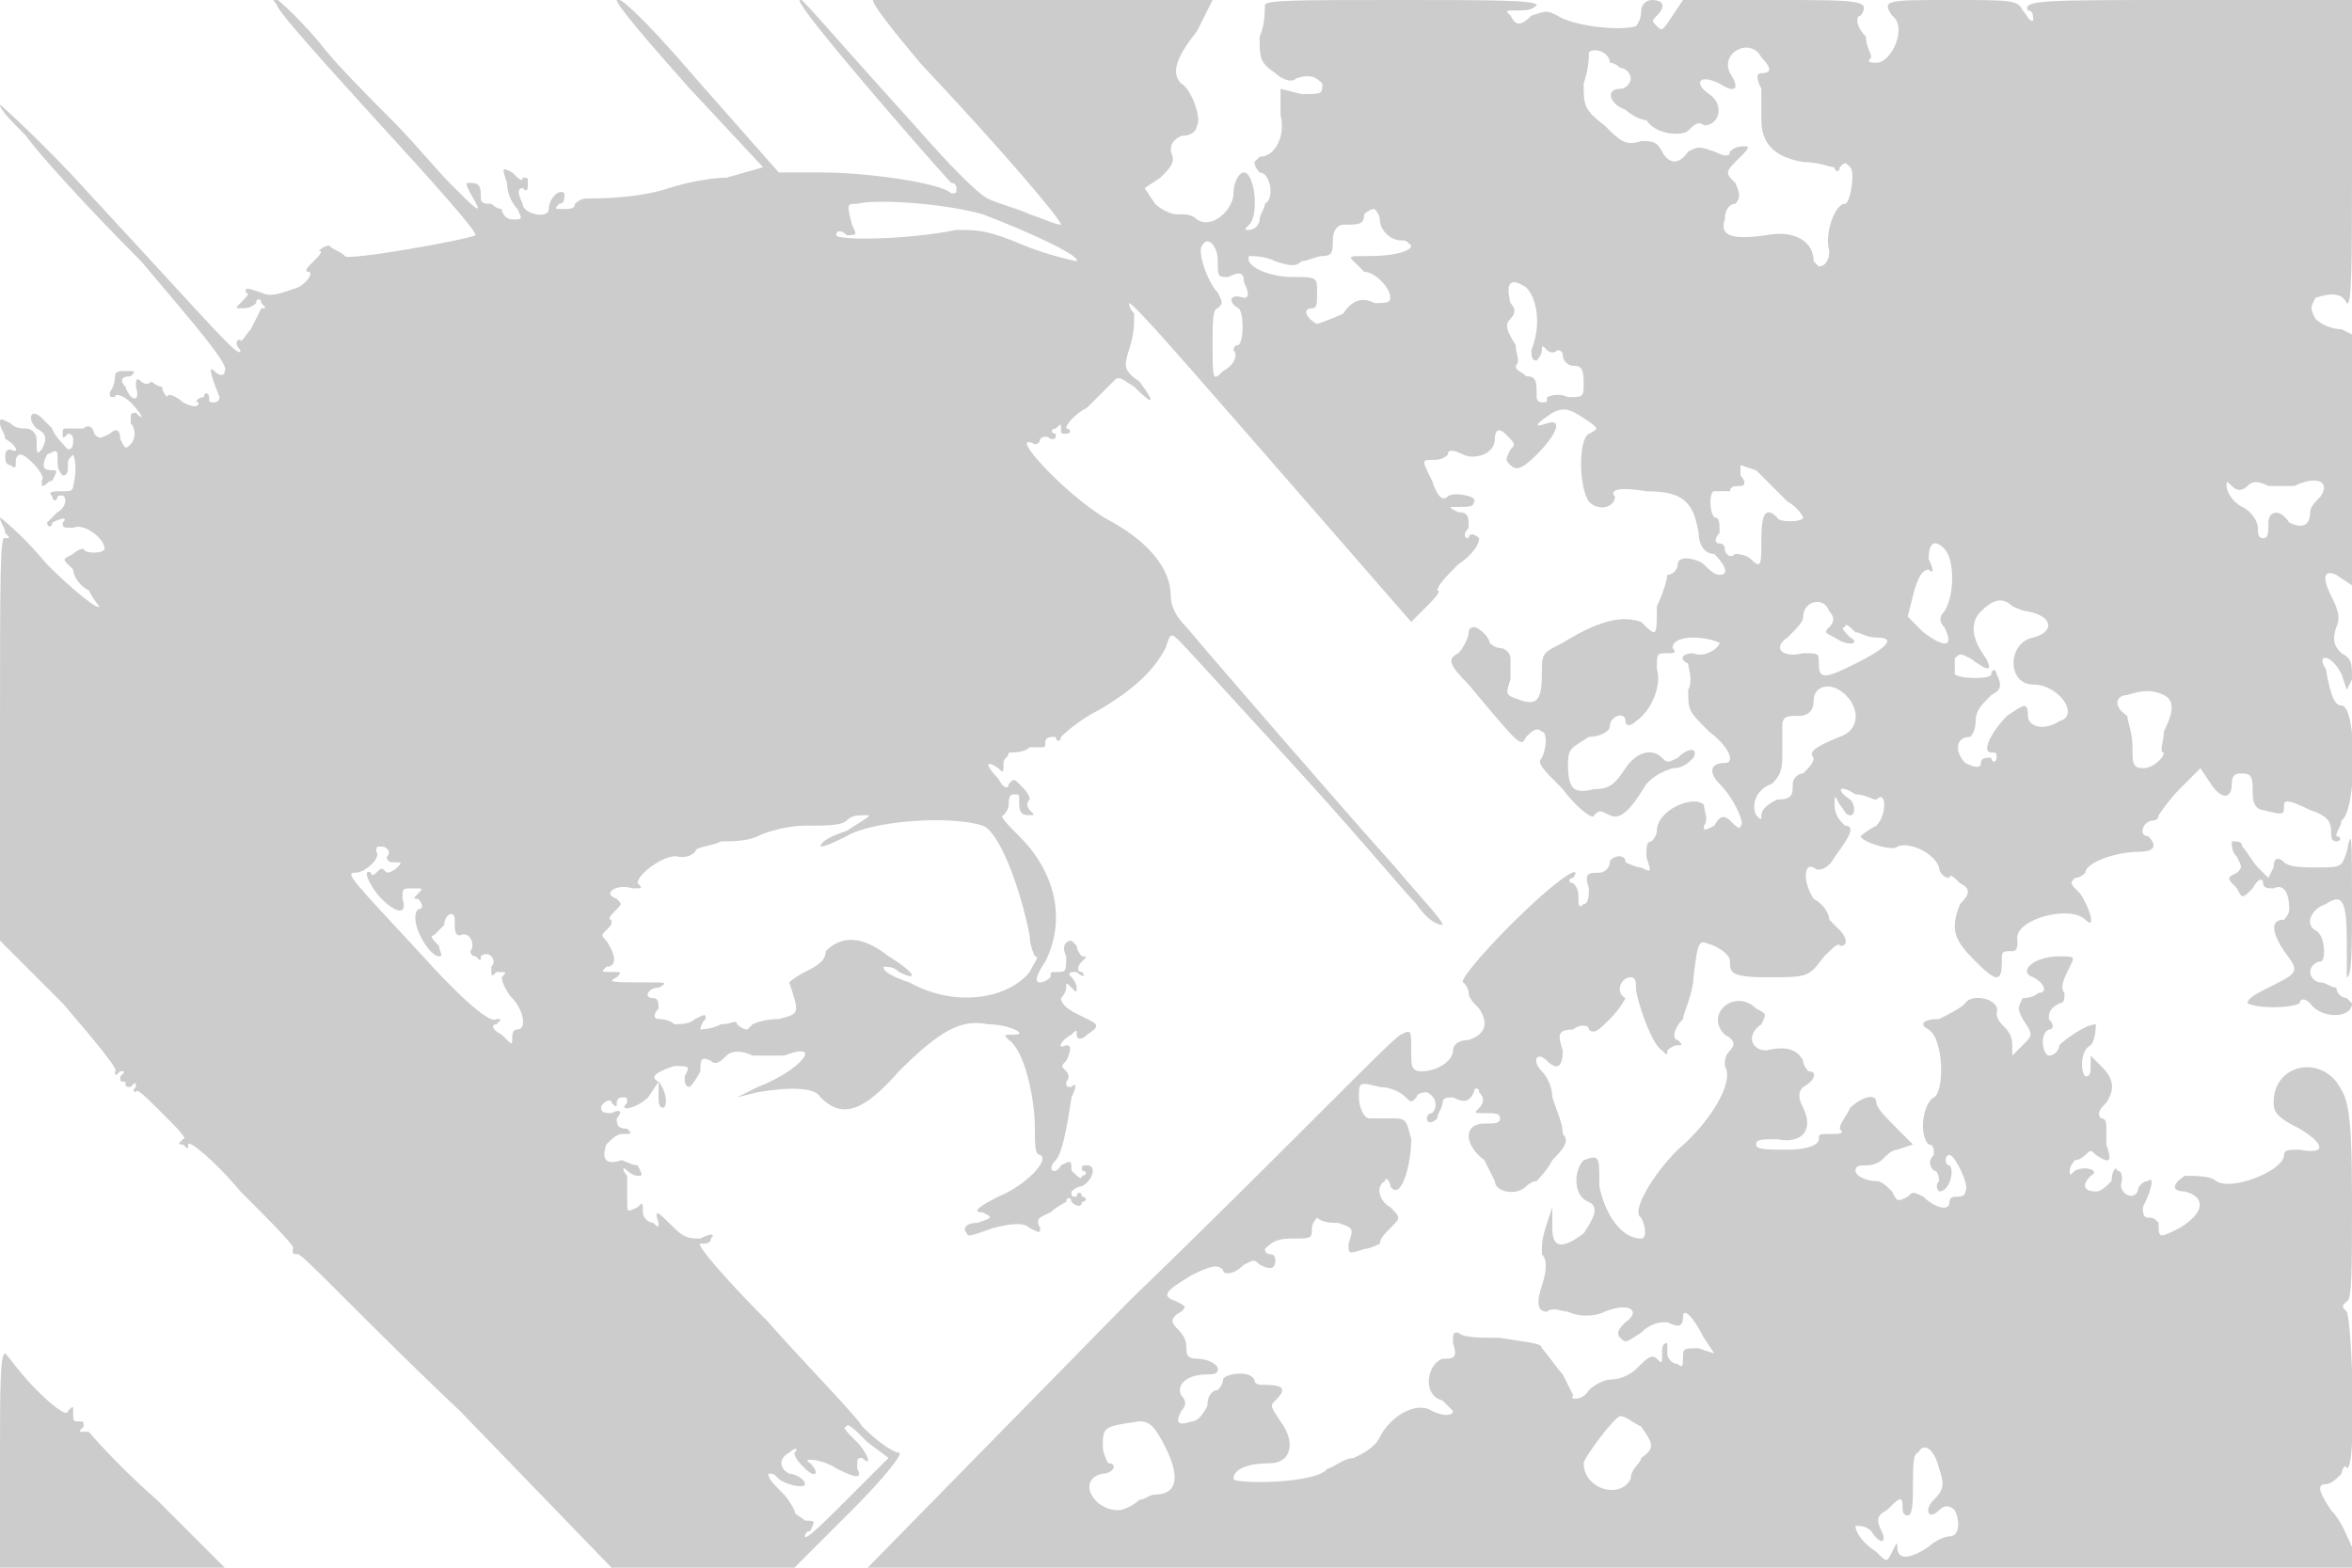 <svg version="1" xmlns="http://www.w3.org/2000/svg" width="600" height="400" viewBox="0 0 450 300"><path d="M53 1c0 1 9 11 19 22 11 12 19 21 19 22-2 1-25 5-25 4-1-1-2-1-3-2-1 0-2 1-2 1 1 0 0 1-1 2s-2 2-1 2 0 2-2 3c-3 1-5 2-7 1-3-1-3-1-3 0 1 0 0 1-1 2s-1 1 0 1 2 0 3-1c0-1 1-1 1 0 1 1 1 1 0 1l-2 4c-1 1-2 3-2 2-1 0-1 1 0 2 0 2-4-3-29-30C8 27 0 20 0 20c0 1 2 3 5 6 2 3 12 14 22 24 11 13 17 20 16 21 0 1-1 1-2 0s-1 0 1 5c0 0 0 1-1 1s-1 0-1-1-1-1-1 0c-1 0-2 1-1 1 0 1-1 1-3 0-1-1-3-2-3-1 0 0-1-1-1-2-1 0-2-1-2-1-1 1-2 0-2 0-1-1-1 0-1 1 1 3-1 3-2 0-1-1-1-2 1-2 1-1 1-1-1-1-1 0-2 0-2 1 0 0 0 2-1 3 0 1 0 1 1 1 0-1 2 0 3 1 2 2 3 4 1 2-1 0-1 0-1 2 1 1 1 3 0 4s-1 1-2-1c0-2-1-2-2-1-2 1-2 1-3 0 0-1-1-2-2-1h-3c-1 0-1 0-1 1s0 1 1 0c1 0 1 1 1 1 0 1 0 2-1 2 0 0-3-3-3-4l-2-2c-2-2-3 0-1 2 2 1 2 2 1 4-1 1-1 1-1-2 0-1-1-2-2-2s-2 0-3-1c-2-1-2-1-2 0s1 2 1 3c2 1 3 3 1 2-1 0-1 1-1 1 0 1 0 2 1 2 1 1 1 0 1 0 0-1 0-2 1-2s5 4 4 5v1c1 0 1-1 2-1 1-2 1-2 0-2-2 0-2-1-1-3 2-1 2-1 2 1 0 1 0 2 1 3 1 0 1-1 1-2s0-1 1-2c0 0 1 2 0 6 0 1-1 1-1 1-3 0-4 0-3 1 0 1 1 1 1 0 2-1 2 2 0 3l-2 2c0 1 1 1 1 0 2-1 3-1 2 0 0 1 0 1 2 1 2-1 6 2 6 4 0 1-4 1-4 0 0 0-1 0-2 1-2 1-2 1-1 2l1 1c0 1 1 3 3 4 1 2 2 3 2 3 0 1-5-3-10-8-5-6-9-9-9-9 0 1 1 2 1 3 1 1 1 1 0 1-1-1-1 7-1 38v39l12 12c6 7 11 13 10 13 0 1 0 1 1 0 1 0 1 0 0 1 0 1 0 1 1 1 1-1 1-1 0 0 0 1 0 1 1 1 1-1 1-1 1 0-1 1 0 1 0 1 0-1 2 1 5 4s5 5 4 5c-1 1-1 1 0 1 1 1 1 1 1 0s5 3 10 9c6 6 11 11 10 11 0 1 0 1 1 1s14 14 31 30l29 30h35l11-11c6-6 10-11 9-11s-4-2-7-5c-2-3-11-12-18-20-8-8-14-15-13-15s2 0 2-1c1-1 0-1-2 0-2 0-3 0-5-2-3-3-4-4-3-1 0 1 0 1-1 0-1 0-2-1-2-2 0-2 0-2-1-1-2 1-2 1-2-1v-5c-1-1-1-2 0-1 0 0 1 1 2 1s1 0 0-2c-1 0-3-1-3-1-3 1-4 0-3-3 1-1 2-2 3-2 2 0 2 0 1-1-2 0-2-1-2-2 1-1 1-2-1-1-1 0-2 0-2-1s2-2 2-1c1 1 1 1 1 0 0 0 0-1 1-1s1 0 1 1c-2 2 2 1 4-1l2-3v3c0 1 0 2 1 2 1-1 0-4-1-5-2-1 0-2 3-3 3 0 3 0 2 2 0 1 0 2 1 2 0 0 1-1 2-3 0-2 0-3 2-2 1 1 2 0 3-1s3-1 5 0h6c8-3 3 3-5 6l-4 2 4-1c6-1 11-1 12 1 4 4 8 3 15-5 8-8 12-10 17-9 4 0 8 2 5 2-2 0-2 0-1 1 3 2 5 11 5 17 0 3 0 5 1 5 2 1-3 6-8 8-4 2-5 3-3 3 2 1 2 1-1 2-2 0-3 1-2 2 0 1 2 0 5-1 4-1 6-1 7 0 2 1 2 1 2 0-1-2 0-2 2-3 1-1 3-2 3-2 0-1 1-1 1 0 1 1 2 1 2 0 1 0 1-1 0-1 0-1-1-1-1 0-1 0-1 0-1-1 0 0 1-1 2-1 2-1 3-4 1-4-1 0-1 0-1 1 1 0 1 1 0 1 0 1-1 0-2-1 0-2 0-2-2-1-1 2-3 1-1-1 1-1 2-5 3-12 1-2 1-3 0-2-1 0-1 0-1-1 1-1 0-2 0-2-1-1-1-1 0-2 1-2 1-3 0-3-2 1-1-1 1-2 1-1 1-1 1 0s1 1 2 0c3-2 2-2-2-4-2-1-3-2-3-3 1-1 1-2 1-2 0-1 0-1 1 0s1 1 1 0-1-2-1-2c-1-1 0-1 1-1 1 1 2 1 1 0-1 0-1-1 0-2s1-1 0-1c0 0-1-1-1-2l-1-1c-1 0-2 1-1 3 0 3 0 3-2 3-1 0-1 0-1 1 0 0-1 1-2 1s-1-1 1-4c4-8 2-17-5-24-2-2-4-4-3-4 0 0 1-1 1-2s0-2 1-2 1 0 1 1c0 2 0 3 2 3 1 0 1 0 0-1 0 0-1-1 0-2 0-1-1-2-2-3s-1-1-2 0c0 1-1 1-2-1-2-2-3-4 0-2 1 1 1 1 1-1 0-1 1-1 1-2 1 0 3 0 4-1h2c1 0 1 0 1-1s1-1 2-1c0 1 1 1 1 0 0 0 3-3 7-5 7-4 11-8 13-12 1-3 1-3 3-1 1 1 11 12 22 24s21 24 23 26c2 3 4 4 5 4 0-1-4-5-9-11-9-10-35-40-40-46-2-2-3-4-3-6 0-5-4-10-11-14-8-4-21-18-15-15 0 0 1 0 1-1 0 0 1-1 2 0 1 0 1 0 1-1-1 0-1-1 0-1 1-1 1-1 1 0s0 1 1 1 1-1 0-1c0-1 2-3 4-4l5-5c1-1 1-1 4 1 4 4 4 3 1-1-3-2-3-3-2-6s1-5 1-7c-1-1-1-2-1-2 1 0 13 14 27 30l27 31 3-3c1-1 3-3 2-3 0-1 2-3 4-5 3-2 4-4 4-5-1-1-2-1-2 0-1 0-1-1 0-2 0-2 0-3-2-3-2-1-2-1 0-1s3 0 3-1c1-1-4-2-5-1s-2 0-3-3c-2-4-2-4 0-4 1 0 2 0 3-1 0-1 1-1 3 0s6 0 6-3c0-2 1-2 2-1 2 2 2 2 1 3-1 2-1 2 0 3s2 1 5-2c4-4 5-7 2-6s-2 0 1-2c2-1 3-1 6 1s3 2 1 3-2 10 0 13c2 2 5 1 5-1-1-1 0-2 6-1 7 0 9 2 10 8 0 2 1 4 3 4 2 2 3 4 1 4-1 0-2-1-3-2s-5-2-5 0c0 1-1 2-2 2 0 1-1 4-2 6 0 6 0 6-3 3-3-1-7-1-15 4-4 2-4 2-4 6 0 5-1 6-4 5s-3-1-2-4v-4c0-1-1-2-2-2s-2-1-2-1c0-1-2-3-3-3s-1 1-1 1c0 1-1 3-2 4-2 1-2 2 2 6 10 12 10 12 11 10 1-1 2-2 3-1 1 0 1 3 0 5-1 1 0 2 4 6 3 4 6 6 6 5 1-1 1-1 3 0s4-1 7-6c1-1 2-2 5-3 2 0 3-1 4-2 1-2-1-2-3 0-2 1-2 1-3 0-2-2-5-1-7 2s-3 4-6 4c-4 1-5 0-5-5 0-3 1-3 4-5 2 0 4-1 4-2 0-2 3-3 3-1 0 1 1 1 2 0 3-2 5-7 4-10 0-3 0-3 2-3 1 0 2 0 1-1 0-1 1-2 4-2s5 1 5 1c0 1-3 3-5 2-2 0-3 1-1 2 0 1 1 3 0 5 0 4 0 4 4 8 4 3 5 6 3 6-3 0-3 2-1 4 3 3 5 8 4 8 0 1-1 0-2-1s-2-1-3 1c-2 1-2 1-2 0 1-1 0-3 0-4-2-2-9 1-9 5 0 1-1 2-1 2-1 0-1 1-1 3 1 3 1 3-1 2-1 0-3-1-3-1 0-2-3-1-3 0s-1 2-2 2c-2 0-3 0-2 3 0 1 0 3-1 3-1 1-1 0-1-1s0-2-1-3c-1 0-1-1 0-1 2-3-3 0-12 9-6 6-10 11-9 11 0 0 1 1 1 2s1 2 2 3c2 3 1 5-2 6-2 0-3 1-3 2 0 2-3 4-6 4-2 0-2-1-2-4 0-4 0-4-2-3-1 0-24 24-52 51l-50 51h284v-4c-1-2-2-5-4-7-2-3-3-5-1-5 1 0 2-1 3-2 0-1 1-2 1-1 2 0 1-28 0-30-1-1-1-1 0-2 1 0 1-6 1-20 0-18-1-19-3-22-4-5-12-3-12 4 0 2 1 3 5 5 5 3 5 5 0 4-2 0-3 0-3 1 0 3-10 7-13 5-1-1-4-1-6-1-3 2-2 3 0 3 4 1 4 4-1 7-4 2-4 2-4-1-1-1-1-1-2-1s-1-1-1-2c2-4 2-6 1-5-1 0-2 1-2 2-1 2-4 0-3-2 0-1 0-2-1-2 0-1-1 0-1 2-1 1-2 2-3 2-2 0-3-1-1-3 2-1-1-2-3-1-1 1-1 1-1 0s1-2 1-2c1 0 2-1 2-1 1-1 1-1 2 0 3 2 3 1 2-2v-3c0-1 0-2-1-2-1-1 0-2 1-3 2-3 1-5-1-7l-2-2v2c0 1 0 2-1 2-1-1-1-5 1-6 1-1 1-4 1-4-2 0-6 3-7 4 0 1-1 2-2 2s-2-4 0-5c1 0 1-1 0-2 0-1 0-2 2-3 1 0 1-1 1-2-1-1 0-3 1-5s1-2-2-2c-5 0-8 3-5 4 2 1 3 3 1 3 0 0-1 1-3 1-1 2-1 2 0 4 2 3 2 3 0 5l-2 2v-2c0-2-1-3-2-4 0 0-1-1-1-2 1-3-5-4-6-2-1 1-3 2-5 3-3 0-4 1-2 2 3 2 3 12 1 13s-3 7-1 9c1 0 1 1 1 2-1 1-1 2 0 3 1 0 1 2 1 2-1 1 0 2 0 2 2 0 3-4 2-5-1 0-1-2 0-2s4 6 3 7c0 1-1 1-2 1 0 0-1 0-1 1 0 2-3 1-5-1-2-1-2-1-3 0-2 1-2 1-3-1-1-1-2-2-3-2-2 0-4-1-4-2s1-1 2-1c2 0 3-1 3-1 1-1 2-2 3-2l3-1-3-3c-2-2-4-4-4-5 0-2-3-1-5 1-1 2-2 3-2 4 1 1 0 1-2 1s-2 0-2 1-2 2-6 2-6 0-6-1 1-1 4-1c5 1 7-2 5-6-1-2-1-3 0-4 2-1 3-3 1-3 0 0-1-1-1-2-1-2-3-3-7-2-3 0-4-3-1-5 1-2 1-2-1-3-4-4-10 1-6 5 2 1 2 2 1 3s-1 2-1 3c2 3-3 11-9 16-5 5-9 12-7 13 1 2 1 4 0 4-4 0-7-5-8-10 0-6 0-6-3-5-2 2-2 7 1 8 2 1 1 3-1 6-4 3-6 3-6-1v-4l-1 3c-1 3-1 4-1 6 1 1 1 3 0 6s-1 5 1 5c1-1 3 0 4 0 2 1 5 1 7 0 5-2 7 0 4 2-1 1-2 2-1 3s1 1 4-1c2-2 4-2 5-2 2 1 3 1 3-1s2 0 4 4l2 3-3-1c-3 0-3 0-3 2 0 1 0 2-1 1-1 0-2-1-2-2v-2c-1 0-1 1-1 2 0 2 0 2-1 1s-2 0-4 2c-1 1-3 2-5 2-1 0-3 1-4 2-1 2-4 2-3 1l-2-4c-1-1-3-4-4-5 0-1-2-1-8-2-4 0-7 0-8-1-1 0-1 0-1 2 1 3 0 3-2 3-3 1-4 7 0 8l2 2c0 1-2 1-4 0-3-2-8 1-10 5-1 2-3 3-5 4-2 0-4 2-5 2-2 3-18 3-18 2 0-2 3-3 7-3s5-4 2-8c-2-3-2-3-1-4 2-2 2-3-2-3-1 0-2 0-2-1-1-2-6-1-6 0s-1 2-1 2c-1 0-2 1-2 3-1 2-2 3-3 3-3 1-3 0-2-2 1-1 1-2 0-3-1-2 1-4 5-4 1 0 2 0 2-1s-2-2-4-2-2-1-2-2c0-2-1-3-2-4s-1-2 1-3c1-1 1-1-1-2-3-1-2-2 3-5 4-2 5-2 6-1 0 1 2 1 4-1 2-1 2-1 3 0 2 1 3 1 3-1 0 0 0-1-1-1s-1-1-1-1c1-1 2-2 5-2 4 0 4 0 4-2 0-1 1-2 1-2 1 1 3 1 4 1 3 1 3 1 2 4 0 2 0 2 3 1 1 0 3-1 3-1 0-1 1-2 2-3 2-2 2-2 0-4-2-1-3-4-1-5 0-1 1 0 1 1 2 3 4-4 4-9-1-4-1-4-4-4h-4c-1 0-2-2-2-4 0-3 0-3 4-2 2 0 4 1 5 2s1 1 2 0c0-1 2-1 2-1 2 1 2 3 1 4-1 0-1 1-1 1 0 1 1 1 2 0 0-1 1-2 1-3s1-1 2-1c2 1 3 1 4-1 0-1 1-1 1 0 1 1 1 2 0 3s-1 1 1 1 3 0 3 1-1 1-3 1c-4 0-4 4 0 7l2 4c0 2 4 3 6 1 0 0 1-1 2-1 0 0 2-2 3-4 3-3 3-4 2-5 0-2-1-4-2-7 0-2-1-4-2-5-2-2-1-4 1-2s3 1 3-2c-1-3-1-4 2-4 1-1 3-1 3 0 1 1 2 0 4-2s3-4 3-4c-2-1-1-4 1-4 1 0 1 1 1 2 0 2 3 11 5 12 1 1 1 1 1 0 0 0 1-1 2-1s1 0 0-1c-1 0-1-2 1-4 0-1 2-5 2-8 1-8 1-7 4-6 2 1 3 2 3 3 0 2 0 3 7 3 8 0 8 0 11-4 1-1 3-3 3-2 2 0 1-2 0-3l-2-2c0-1-1-3-3-4-2-3-2-7 0-6 1 1 3 0 4-2 3-4 4-6 2-6-1-1-2-2-2-4s0-2 1 0c1 1 1 2 2 2s1-2 0-3c-3-2-2-3 1-1 2 0 3 1 4 1 2-2 2 3 0 5-2 1-3 2-3 2 0 1 6 3 7 2 2-1 7 1 8 4 0 1 1 2 2 2 0-1 1 0 2 1 2 1 2 2 0 4-2 5-1 7 3 11s5 4 5 0c0-2 0-2 2-2 1 0 1-1 1-2-1-4 10-7 13-4 2 2 1-2-1-5-2-2-2-2-1-3 1 0 2-1 2-1 0-2 6-4 10-4 3 0 4-1 2-3-2 0-1-3 1-3 0 0 1 0 1-1 0 0 2-3 4-5l4-4 2 3c2 3 4 3 4 0 0-2 1-2 2-2 2 0 2 1 2 4 0 2 1 3 2 3 4 1 4 1 4-1 0-1 1-1 5 1 3 1 4 2 4 4 0 1 0 2 1 2s1-1 0-1c0-1 1-2 1-3 3-2 3-22 0-22-1 0-2-1-3-7-2-3 1-3 3 1l1 3 1-2c0-3 0-4-2-5-1-1-2-2-1-5 1-2 0-4-1-6-2-4-1-5 1-4l3 2V64l-2-1c-2 0-4-1-5-2-1-2-1-2 0-4 3-1 5-1 6 1 1 1 1-8 1-28V0h-32c-27 0-31 0-30 2 1 0 1 1 1 2-1 0-1-1-2-2-1-2-2-2-14-2s-13 0-11 3c3 2 0 9-3 9-1 0-2 0-1-1 0-1-1-2-1-4-2-2-2-4-1-4 2-3 0-3-17-3h-17l-2 3c-2 3-2 3-3 2s-1-1 0-2c2-2 1-3-1-3-1 0-2 1-2 2 0 2-1 3-1 3-3 1-12 0-15-2-2-1-2-1-5 0-2 2-3 2-4 0-1-1-1-1 1-1s3 0 4-1c0-1-9-1-26-1-20 0-26 0-26 1s0 4-1 6c0 4 0 5 3 7 1 1 3 2 4 1 3-1 4 0 5 1 0 2 0 2-4 2l-4-1v5c1 4-1 8-4 8l-1 1c0 1 1 2 1 2 2 0 3 5 1 6 0 1-1 2-1 3s-1 2-2 2-1 0 0-1c2-2 1-10-1-10-1 0-2 2-2 4 0 3-4 7-7 5-1-1-2-1-4-1-1 0-3-1-4-2l-2-3 3-2c2-2 3-3 2-5 0-1 0-2 2-3 2 0 3-1 3-2 1-1-1-7-3-8-2-2-1-5 3-10l3-6h-65c0 1 4 6 9 12 16 17 27 30 27 31-1 0-3-1-6-2-2-1-6-2-8-3s-7-6-14-14C156 3 153-1 153 0c-1 1 27 33 29 35 1 0 1 1 1 1 0 1 0 1-1 1-2-2-16-4-25-4h-8l-15-17C122 2 118-1 118 0s6 8 14 17l14 15-7 2c-3 0-8 1-11 2s-8 2-16 2c-1 0-2 1-2 1 0 1-1 1-2 1-2 0-2 0-1-1 1 0 1-1 1-2-1-1-3 1-3 3s-5 1-5-1c-1-2-1-3 0-3 1 1 1 0 1-1s0-1-1-1c0 1-1 0-2-1-2-1-2-1-1 2 0 2 1 4 2 5 1 2 1 2-1 2-1 0-2-1-2-2-1 0-2-1-2-1-1 0-2 0-2-1 0-2 0-3-2-3-1 0-1 0 0 2 3 5 1 3-4-2-2-2-7-8-11-12S64 12 61 8c-6-7-11-11-8-7zm255 11c1 0 2 1 2 1 1 0 2 1 2 2s-1 2-2 2c-3 0-2 3 1 4 1 1 3 2 4 2 2 3 7 3 8 2s2-2 3-1c3 0 4-4 1-6s-2-4 2-2c3 2 4 1 2-2-2-4 4-7 6-3 2 2 2 3 0 3-1 0-1 1 0 3v6c0 4 2 7 8 8 3 0 5 1 6 1 0 1 1 1 1 0 1-1 1-1 2 0s0 7-1 7c-2 0-4 6-3 9 0 2-1 3-2 3l-1-1c0-4-4-6-9-5-7 1-9 0-8-3 0-2 1-3 2-3 1-1 1-2 0-4-2-2-2-2 1-5 1-1 2-2 1-2s-2 0-3 1c0 1-1 1-3 0-3-1-3-1-5 0-2 3-4 2-5 0s-2-2-4-2c-3 1-4 0-7-3-4-3-4-4-4-8 1-3 1-5 1-6 1-1 4 0 4 2zM188 41c8 3 19 8 18 9 0 0-5-1-10-3-7-3-9-3-13-3-10 2-23 2-23 1s1-1 2 0c2 0 2 0 1-2-1-4-1-4 1-4 4-1 17 0 24 2zm76 1c0 2 2 4 4 4 1 0 1 0 2 1 0 1-3 2-8 2-4 0-4 0-3 1l2 2c2 0 5 3 5 5 0 1-1 1-3 1-2-1-4-1-6 2-2 1-5 2-5 2-2-1-3-3-1-3 1 0 1-1 1-3 0-3 0-3-5-3-4 0-9-2-8-4 1 0 3 0 5 1 3 1 4 1 5 0 1 0 3-1 4-1 2 0 2-1 2-3s1-3 2-3c3 0 4 0 4-2 0 0 1-1 2-1 0 0 1 1 1 2zm-31 8c0 3 0 3 2 3 2-1 3-1 3 1 1 2 1 3 0 3-3-1-3 1-1 2 1 1 1 6 0 7-1 0-1 1-1 1 1 1 0 3-2 4-2 2-2 2-2-6 0-3 0-6 1-6 1-1 1-1 0-3-2-2-4-8-3-9 1-2 3 0 3 3zm59 5c2 2 3 7 1 12 0 1 0 2 1 2 0 0 1-1 1-2s0-1 1 0c0 0 1 1 2 0 0 0 1 0 1 1s1 2 2 2 2 0 2 3 0 3-3 3c-2-1-4 0-4 0 0 1 0 1-1 1s-1-1-1-1c0-3 0-4-2-4-1-1-2-1-2-2 1-1 0-2 0-4-2-3-2-4-1-5s1-2 0-3c-1-4 0-5 3-3zm50 41c2 1 3 3 3 3 0 1-5 1-5 0-2-2-3-1-3 4s0 6-2 4c-1-1-3-1-3-1-1 1-2 0-2-1 0 0 0-1-1-1s-1-1 0-2c0-2 0-3-1-3-1-1-1-5 0-5h3c0-1 1-1 2-1s1-1 0-2v-2l3 1 6 6zm88-3c1-1 2-1 4 0h5c4-2 7-1 5 2-1 1-2 2-2 3 0 3-2 3-4 2-2-3-4-2-4 0s0 3-1 3-1-1-1-2-1-3-3-4-3-3-3-4 0-1 1 0 2 1 3 0zm-58 12c2 2 2 9 0 12-1 1-1 2 0 3 2 4 0 4-4 1l-3-3 1-4c1-4 2-5 3-5 1 1 1 0 0-2 0-3 1-4 3-2zm-22 12c1 1 1 2 0 3s-1 1 1 2c3 2 5 1 3 0-1-1-2-2-1-2 0-1 1 0 2 1 1 0 2 1 4 1 4 0 2 2-4 5s-7 3-7 0c0-2 0-2-3-2-4 1-6-1-3-3 2-2 3-3 3-4 0-3 4-4 5-1zm35-1s2 1 3 1c5 1 5 4 1 5-5 1-5 9 0 9s9 6 5 7c-3 2-6 1-6-1 0-3-1-2-4 0-3 3-5 7-3 7 1 0 1 0 1 1s-1 1-1 0c-1 0-2 0-2 1s-1 1-3 0c-2-2-2-5 1-5 0 0 1-1 1-3s1-3 3-5c2-1 2-2 1-4 0-1-1-1-1 0s-6 1-7 0v-3c1-1 1-1 3 0 4 3 4 2 3 0-3-4-3-7-1-9s4-3 6-1zm-31 18c2 3 1 6-2 7-5 2-6 3-5 4 0 1-1 2-2 3-1 0-2 1-2 2 0 2 0 3-3 3-2 1-3 2-3 3s0 1-1 0c-1-2 0-5 3-6 1-1 2-2 2-5v-6c0-2 1-2 3-2s3-1 3-3c0-3 4-4 7 0zm60-1c2 1 2 3 0 7 0 2-1 4 0 4 0 1-2 3-4 3s-2-1-2-4-1-5-1-6c-3-2-2-4 0-4 3-1 5-1 7 0zm-252 26c-3 1-5 2-5 3 1 0 3-1 5-2 5-3 20-4 26-2 3 1 7 11 9 21 0 2 1 4 1 4 1 0 0 1-1 3-4 5-14 7-23 2-3-1-5-2-5-3 1 0 2 0 3 1 4 2 3 0-2-3-5-4-9-4-12-1 0 2-2 3-4 4s-3 2-3 2c2 6 2 6-2 7-3 0-5 1-5 1l-1 1c-1 0-2-1-2-1 0-1-1 0-3 0-2 1-4 1-4 1s0-1 1-2c0-1 0-1-2 0-1 1-3 1-4 1-1-1-3-1-3-1-1 0-1-1 0-2 0-1 0-2-1-2-2 0-1-2 1-2 2-1 1-1-1-1-8 0-9 0-7-1 1-1 1-1-1-1s-2 0-1-1c2 0 2-2 0-5-1-1-1-1 0-2s1-1 1-2c-1 0 0-1 1-2s1-1 0-2c-3-1 0-3 3-2 2 0 2 0 1-1 0-2 6-6 8-5 1 0 2 0 3-1 0-1 3-1 5-2 2 0 5 0 7-1s6-2 9-2c4 0 7 0 8-1s2-1 4-1c1 0-1 1-4 3zm-88 5s0 1 1 1c2 0 2 0 1 1s-2 1-2 1c-1-1-1-1-2 0 0 0-1 1-1 0-2-1 0 3 2 5 3 3 5 3 4 0 0-2 0-2 2-2s2 0 1 1-1 1 0 1c1 1 1 2 0 2-2 2 2 9 4 9 1 0 0-1 0-2-1-1-2-2-1-2l2-2c0-2 2-3 2-1s0 3 1 3c2-1 3 2 2 3 0 0 0 1 1 1 1 1 1 1 1 0 0 0 1-1 2 0 0 0 1 1 0 2 0 2 0 2 1 1 2 0 2 0 1 1 0 1 1 3 2 4 2 2 3 6 1 6-1 0-1 1-1 2s0 1-2-1c-2-1-2-2-1-2 1-1 1-1 0-1-1 1-6-3-15-13-13-14-14-15-12-15s5-3 4-4c0-1 0-1 1-1s2 1 1 2zm240 109c2 3 3 4 0 6 0 1-2 2-2 4-2 4-9 2-9-3 0-1 6-9 7-9s2 1 4 2zm-152 14c-4 4-8 8-8 7 0 0 0-1 1-1 1-2 1-2-1-2-1-1-2-1-2-2 0 0-1-2-2-3-2-2-3-3-3-4 1 0 1 0 2 1s5 2 5 1-2-2-3-2c-2-1-2-3 0-4 1-1 2-1 1 0 0 1 1 2 2 3 2 2 3 1 1-1-2-1 2-1 5 1 4 2 5 2 4 0 0-2 0-2 1-2 2 2 1-1-1-3s-3-3-2-3c0-1 2 1 4 3l4 3-8 8zm61-10c3 6 2 9-2 9-1 0-2 1-3 1-1 1-3 2-4 2-5 0-8-6-3-7 2 0 3-2 1-2 0 0-1-2-1-3 0-4 0-4 7-5 2 0 3 1 5 5zm148 4c1 3 1 4-1 6s-1 4 1 2c1-1 2-1 3 0 1 2 1 5-1 5-1 0-3 1-4 2-3 2-6 3-6 0 0-1 0-1-1 1s-1 2-3 0c-3-2-4-4-4-5 1 0 2 0 3 1 2 3 3 2 2 0s-1-3 1-4c2-2 3-3 3-1 0 1 0 2 1 2s1-3 1-6 0-6 1-6c1-2 3-1 4 3zm78-118c-1 3-1 3-6 3-2 0-5 0-6-1s-2-1-2 1l-1 2-2-2c-1-1-2-3-3-4 0-1-1-1-2-1 0 1 0 2 1 3 1 2 1 2 0 3-2 1-2 1 0 3 1 2 1 2 3 0 1-2 2-2 2-1s1 1 2 1c2-1 3 1 3 4 0 1-1 2-1 2-3 0-2 3 0 6 3 4 3 4-3 7-2 1-4 2-4 3 2 1 8 1 10 0 0-1 1-1 2 0 2 3 8 3 8 0l-1-1c-1 0-2-1-2-2-1 0-2-1-3-1s-2-1-2-2 1-2 2-2 1-5-1-6-1-4 2-5c3-2 4-1 4 7v7c1 0 1-6 1-13 0-14 0-16-1-11zM0 279v21h43l-13-13c-8-7-13-13-13-13h-1c-1 0-1 0 0-1 0-1 0-1-1-1s-1 0-1-2c0-1 0-1-1 0 0 1-2 0-6-4-3-3-5-6-6-7-1 0-1 7-1 20z" fill="#ccc"/></svg>